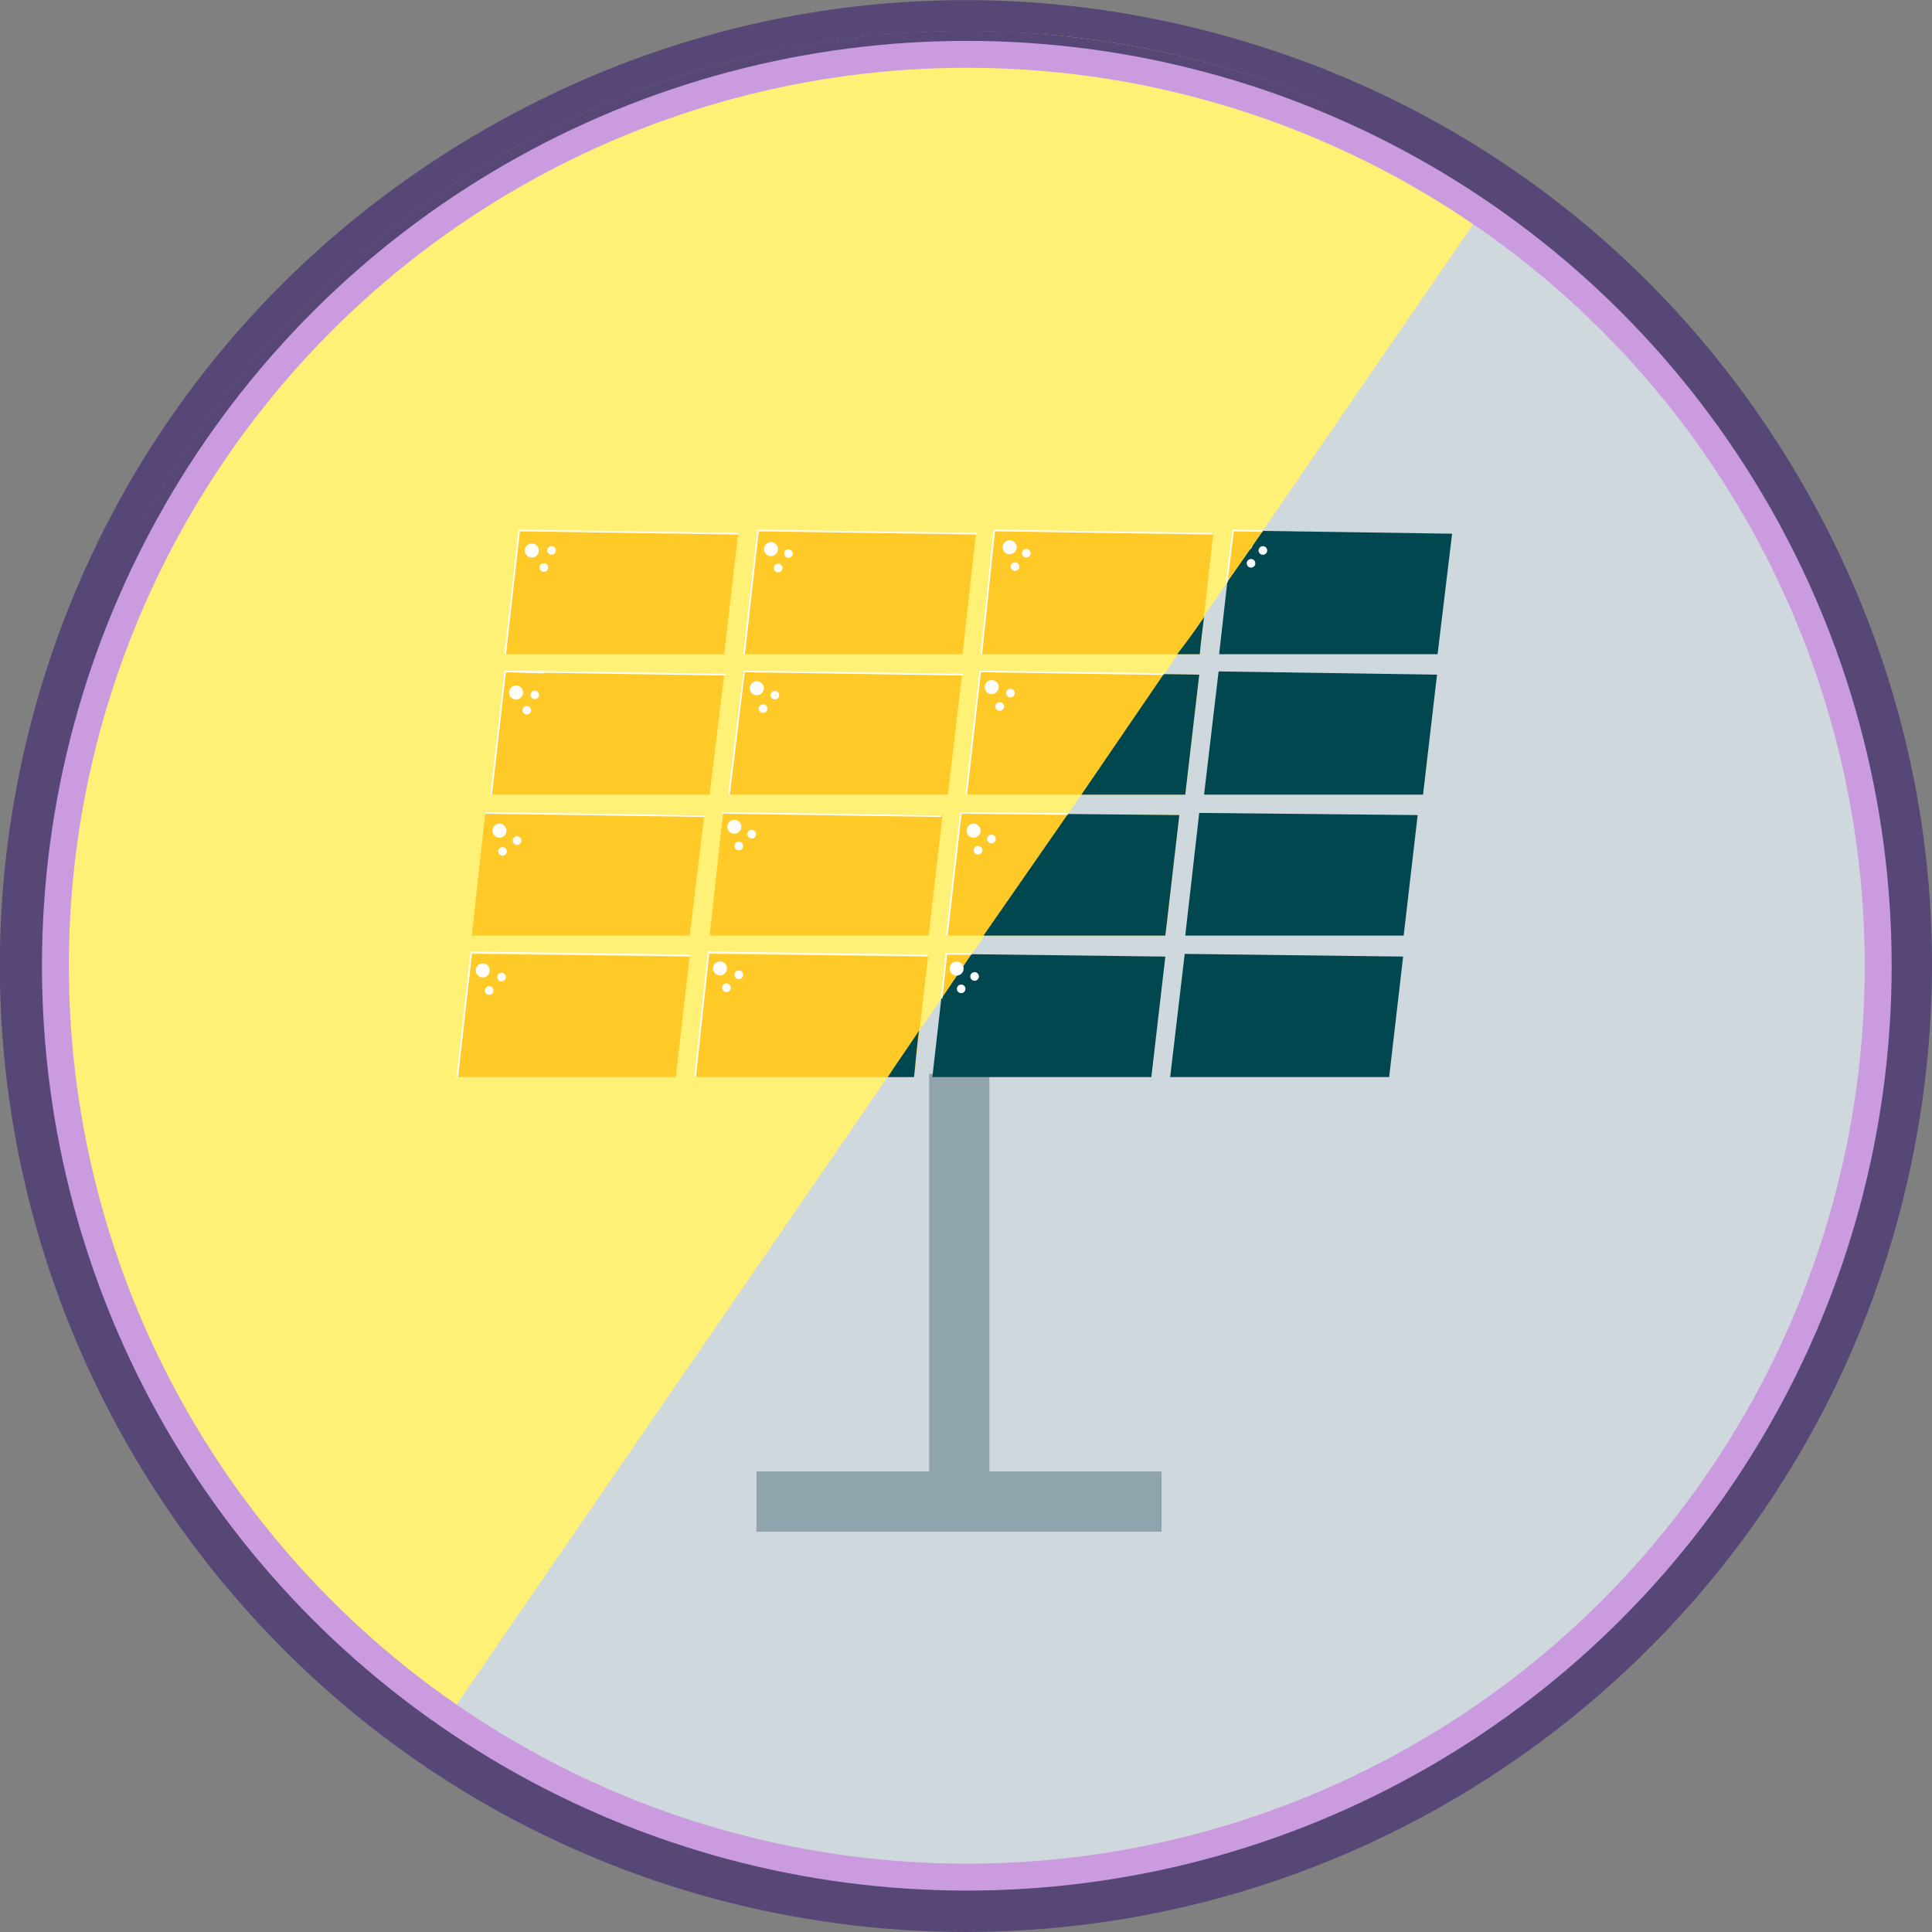 <?xml version="1.0" encoding="utf-8"?>
<!-- Generator: Adobe Illustrator 20.0.0, SVG Export Plug-In . SVG Version: 6.00 Build 0)  -->
<svg version="1.1" id="Layer_1" xmlns="http://www.w3.org/2000/svg" xmlns:xlink="http://www.w3.org/1999/xlink" x="0px" y="0px"
	 viewBox="0 0 359.1 359.1" enable-background="new 0 0 359.1 359.1" xml:space="preserve">
<rect x="0" y="0" width="359.1" height="359.1" fill="#808080" stroke="none"/>
<path fill="#CFD8DC" d="M276.2,37.3C285,43.4,343,84,349.7,158.6c6.3,68.9-31.6,138-93.8,170.7c-55.4,29-121.6,25.4-173.9-10
	L276.2,37.3z"/>
<path fill="#FFF176" d="M84.4,317.5c-8.9-6-66.8-46.6-73.8-121.2C4.2,127.4,42,58.3,104.2,25.5c55.4-29.1,121.6-25.5,174,9.8
	L84.4,317.5z"/>
<polygon fill="#FFCA28" points="223,121.6 182.4,121.6 184.9,98.6 225.5,99.2 "/>
<polygon fill="#004750" points="267.2,121.6 226.6,121.6 229.2,98.6 269.9,99.2 "/>
<polygon fill="#FFCA28" points="134.6,121.6 93.9,121.6 96.5,98.6 137.2,99.2 "/>
<polygon fill="#FFCA28" points="178.9,121.6 138.3,121.6 140.8,98.6 181.4,99.2 "/>
<polygon fill="#FFCA28" points="220.3,147.7 179.6,147.7 182.2,124.8 222.9,125.4 "/>
<polygon fill="#004750" points="264.5,147.7 223.8,147.7 226.5,124.8 267.1,125.4 "/>
<polygon fill="#FFCA28" points="131.9,147.7 91.3,147.7 93.9,124.8 134.6,125.4 "/>
<polygon fill="#FFCA28" points="176.2,147.7 135.5,147.7 138.1,124.8 178.8,125.4 "/>
<polygon fill="#FFCA28" points="216.6,173.9 176,173.9 178.6,151.1 219.2,151.5 "/>
<polygon fill="#004750" points="260.9,173.9 220.3,173.9 222.9,151.1 263.5,151.5 "/>
<polygon fill="#FFCA28" points="128.2,173.9 87.7,173.9 90.2,151.1 130.9,151.5 "/>
<polygon fill="#FFCA28" points="172.6,173.9 131.9,173.9 134.4,151.1 175.2,151.5 "/>
<polygon fill="#004750" points="258.2,200.2 217.5,200.2 220.2,177.3 260.8,177.8 "/>
<polygon fill="#FFCA28" points="125.6,200.2 85,200.2 87.6,177.3 128.2,177.8 "/>
<polygon fill="#FFCA28" points="169.9,200.2 129.2,200.2 131.8,177.3 172.5,177.8 "/>
<ellipse transform="matrix(0.686 -0.728 0.728 0.686 -83.213 116.032)" fill="#FFFFFF" cx="92.776" cy="154.39" rx="1.3" ry="1.3"/>
<ellipse transform="matrix(1 -0.03 0.03 1 -4.649 2.835)" fill="#FFFFFF" cx="93.303" cy="158.207" rx="0.8" ry="0.8"/>
<ellipse transform="matrix(1 -0.03 0.03 1 -4.588 2.914)" fill="#FFFFFF" cx="96.004" cy="156.205" rx="0.8" ry="0.8"/>
<ellipse transform="matrix(0.601 -0.799 0.799 0.601 -68.269 170.448)" fill="#FFFFFF" cx="136.527" cy="153.579" rx="1.3" ry="1.3"/>
<ellipse transform="matrix(0.99 -0.14 0.14 0.99 -20.711 20.847)" fill="#FFFFFF" cx="137.396" cy="157.205" rx="0.8" ry="0.8"/>
<ellipse transform="matrix(0.99 -0.14 0.14 0.99 -20.378 21.164)" fill="#FFFFFF" cx="139.805" cy="155.004" rx="0.8" ry="0.8"/>
<ellipse transform="matrix(0.653 -0.757 0.757 0.653 -54.055 190.658)" fill="#FFFFFF" cx="181.008" cy="154.311" rx="1.3" ry="1.3"/>
<ellipse transform="matrix(0.997 -0.074 0.074 0.997 -11.181 13.86)" fill="#FFFFFF" cx="181.806" cy="158.104" rx="0.8" ry="0.8"/>
<ellipse transform="matrix(0.997 -0.074 0.074 0.997 -11.019 14.039)" fill="#FFFFFF" cx="184.309" cy="156.004" rx="0.8" ry="0.8"/>
<ellipse transform="matrix(0.578 -0.816 0.816 0.578 -90.358 185.201)" fill="#FFFFFF" cx="133.829" cy="179.938" rx="1.3" ry="1.3"/>
<ellipse transform="matrix(0.986 -0.169 0.169 0.986 -29.008 25.356)" fill="#FFFFFF" cx="134.898" cy="183.601" rx="0.8" ry="0.8"/>
<ellipse transform="matrix(0.986 -0.169 0.169 0.986 -28.57 25.708)" fill="#FFFFFF" cx="137.193" cy="181.197" rx="0.8" ry="0.8"/>
<ellipse transform="matrix(0.578 -0.816 0.816 0.578 -109.282 149.372)" fill="#FFFFFF" cx="89.736" cy="180.314" rx="1.3" ry="1.3"/>
<ellipse transform="matrix(0.986 -0.169 0.169 0.986 -29.723 17.933)" fill="#FFFFFF" cx="90.803" cy="184.103" rx="0.8" ry="0.8"/>
<ellipse transform="matrix(0.986 -0.169 0.169 0.986 -29.268 18.284)" fill="#FFFFFF" cx="93.1" cy="181.595" rx="0.8" ry="0.8"/>
<ellipse transform="matrix(0.333 -0.943 0.943 0.333 -57.359 176.295)" fill="#FFFFFF" cx="95.892" cy="128.678" rx="1.3" ry="1.3"/>
<ellipse transform="matrix(0.902 -0.431 0.431 0.902 -47.36 55.201)" fill="#FFFFFF" cx="97.986" cy="131.983" rx="0.8" ry="0.8"/>
<ellipse transform="matrix(0.902 -0.431 0.431 0.902 -45.976 55.566)" fill="#FFFFFF" cx="99.482" cy="129.117" rx="0.8" ry="0.8"/>
<ellipse transform="matrix(0.535 -0.845 0.845 0.535 -42.737 178.308)" fill="#FFFFFF" cx="140.662" cy="127.99" rx="1.3" ry="1.3"/>
<ellipse transform="matrix(0.976 -0.219 0.219 0.976 -25.389 34.232)" fill="#FFFFFF" cx="141.783" cy="131.686" rx="0.8" ry="0.8"/>
<ellipse transform="matrix(0.976 -0.219 0.219 0.976 -24.79 34.654)" fill="#FFFFFF" cx="143.985" cy="129.196" rx="0.8" ry="0.8"/>
<ellipse transform="matrix(0.251 -0.968 0.968 0.251 -25.013 172.324)" fill="#FFFFFF" cx="98.847" cy="102.325" rx="1.3" ry="1.3"/>
<ellipse transform="matrix(0.862 -0.507 0.507 0.862 -39.528 65.797)" fill="#FFFFFF" cx="101.081" cy="105.498" rx="0.8" ry="0.8"/>
<ellipse transform="matrix(0.862 -0.507 0.507 0.862 -37.712 66.075)" fill="#FFFFFF" cx="102.501" cy="102.302" rx="0.8" ry="0.8"/>
<ellipse transform="matrix(0.422 -0.907 0.907 0.422 -9.707 188.889)" fill="#FFFFFF" cx="143.21" cy="102.054" rx="1.3" ry="1.3"/>
<ellipse transform="matrix(0.939 -0.343 0.343 0.939 -27.448 56.051)" fill="#FFFFFF" cx="144.685" cy="105.599" rx="0.8" ry="0.8"/>
<ellipse transform="matrix(0.939 -0.343 0.343 0.939 -26.407 56.547)" fill="#FFFFFF" cx="146.606" cy="102.903" rx="0.8" ry="0.8"/>
<ellipse transform="matrix(0.503 -0.864 0.864 0.503 -18.806 222.786)" fill="#FFFFFF" cx="184.408" cy="127.753" rx="1.3" ry="1.3"/>
<ellipse transform="matrix(0.967 -0.255 0.255 0.967 -27.338 51.721)" fill="#FFFFFF" cx="185.798" cy="131.294" rx="0.8" ry="0.8"/>
<ellipse transform="matrix(0.967 -0.255 0.255 0.967 -26.638 52.149)" fill="#FFFFFF" cx="187.799" cy="128.806" rx="0.8" ry="0.8"/>
<ellipse transform="matrix(0.563 -0.827 0.827 0.563 -2.051 199.557)" fill="#FFFFFF" cx="187.556" cy="101.716" rx="1.3" ry="1.3"/>
<ellipse transform="matrix(0.982 -0.187 0.187 0.982 -16.367 37.105)" fill="#FFFFFF" cx="188.705" cy="105.398" rx="0.8" ry="0.8"/>
<ellipse transform="matrix(0.982 -0.187 0.187 0.982 -15.864 37.453)" fill="#FFFFFF" cx="190.803" cy="102.905" rx="0.8" ry="0.8"/>
<rect x="140.6" y="273.5" fill="#90A4AE" width="75.3" height="11.2"/>
<rect x="172.7" y="199.6" fill="#90A4AE" width="11.2" height="75.3"/>
<polygon fill="#004750" points="214,200.2 173.3,200.2 175.9,177.3 216.6,177.8 "/>
<path fill="#004750" d="M170.8,191.6c-1.9,2.9-3.9,5.7-5.8,8.6h4.9C170.2,197.3,170.4,194.5,170.8,191.6z"/>
<path fill="#004750" d="M218.8,121.6c1.4,0,2.7,0,4.2,0c0.2-2.3,0.5-4.5,0.8-6.9C222.2,117.1,220.5,119.4,218.8,121.6z"/>
<polygon fill="#004750" points="216.3,125.3 222.9,125.4 220.3,147.7 201,147.7 "/>
<polygon fill="#004750" points="198.5,151.3 182.8,173.9 216.6,173.9 219.2,151.5 "/>
<polygon fill="#FFCA28" points="180.6,177.3 175.9,177.3 175,185.6 "/>
<polygon fill="#FFF176" points="228,108.3 234.7,98.7 229.2,98.6 "/>
<ellipse transform="matrix(0.62 -0.785 0.785 0.62 -73.702 207.927)" fill="#FFFFFF" cx="177.73" cy="180.025" rx="1.3" ry="1.3"/>
<ellipse transform="matrix(0.993 -0.117 0.117 0.993 -20.224 22.08)" fill="#FFFFFF" cx="178.609" cy="183.899" rx="0.8" ry="0.8"/>
<ellipse transform="matrix(0.993 -0.117 0.117 0.993 -19.939 22.355)" fill="#FFFFFF" cx="181.105" cy="181.6" rx="0.8" ry="0.8"/>
<ellipse transform="matrix(0.563 -0.827 0.827 0.563 17.627 235.556)" fill="#FFFFFF" cx="231.415" cy="101.121" rx="1.3" ry="1.3"/>
<ellipse transform="matrix(0.982 -0.187 0.187 0.982 -15.481 45.295)" fill="#FFFFFF" cx="232.602" cy="104.792" rx="0.8" ry="0.8"/>
<ellipse transform="matrix(0.982 -0.187 0.187 0.982 -14.996 45.663)" fill="#FFFFFF" cx="234.802" cy="102.406" rx="0.8" ry="0.8"/>
<polyline fill="none" stroke="#FFFFFF" stroke-width="0.3" stroke-miterlimit="10" points="137.2,99.2 96.5,98.6 93.9,121.6 "/>
<line fill="none" stroke="#FFFFFF" stroke-width="0.3" stroke-miterlimit="10" x1="94.2" y1="124.8" x2="134.8" y2="125.4"/>
<line fill="none" stroke="#FFFFFF" stroke-width="0.3" stroke-miterlimit="10" x1="90.2" y1="151.1" x2="130.9" y2="151.7"/>
<polyline fill="none" stroke="#FFFFFF" stroke-width="0.3" stroke-miterlimit="10" points="178.9,125.4 138.3,124.8 135.5,147.7 "/>
<line fill="none" stroke="#FFFFFF" stroke-width="0.3" stroke-miterlimit="10" x1="134.3" y1="151.1" x2="175" y2="151.7"/>
<polyline fill="none" stroke="#FFFFFF" stroke-width="0.3" stroke-miterlimit="10" points="181.5,99.2 140.9,98.6 138.3,121.6 "/>
<polyline fill="none" stroke="#FFFFFF" stroke-width="0.3" stroke-miterlimit="10" points="225.4,99.2 184.8,98.6 182.4,121.6 "/>
<polyline fill="#FFCA28" stroke="#FFFFFF" stroke-width="0.3" stroke-miterlimit="10" points="234.7,98.7 229.2,98.6 228,108.3 "/>
<polyline fill="none" stroke="#FFFFFF" stroke-width="0.3" stroke-miterlimit="10" points="216.3,125.3 182.2,124.8 179.6,147.7 "/>
<polyline fill="none" stroke="#FFFFFF" stroke-width="0.3" stroke-miterlimit="10" points="85,200.2 87.6,177 128.2,177.6 "/>
<polyline fill="none" stroke="#FFFFFF" stroke-width="0.3" stroke-miterlimit="10" points="129.2,200.2 131.7,177 172.4,177.6 "/>
<polyline fill="none" stroke="#FFFFFF" stroke-width="0.3" stroke-miterlimit="10" points="175,185.6 175.9,177.3 180.6,177.3 "/>
<polyline fill="none" stroke="#FFFFFF" stroke-width="0.3" stroke-miterlimit="10" points="176,173.9 178.6,151.1 198.5,151.3 "/>
<polyline fill="none" stroke="#FFFFFF" stroke-width="0.3" stroke-miterlimit="10" points="91.3,147.7 93.9,124.8 101,125 "/>
<g>
	<g>
		<path fill="#574777" d="M179.5,356.3c-15.2,0-30.7-2-46.1-6.1C39.4,324.7-16.5,227.5,9,133.4c12.3-45.5,41.6-83.5,82.6-107
			C132.5,2.9,180.1-3.3,225.7,9c94,25.4,149.9,122.6,124.4,216.7C328.8,304.4,257.3,356.3,179.5,356.3z M10.4,133.8l1.4,0.4
			c-25,92.5,29.9,188,122.3,213c15.1,4.1,30.3,6,45.3,6c76.5,0,146.8-51,167.7-128.4c25-92.5-29.9-188-122.3-213
			c-92.5-25-188,29.9-213,122.3L10.4,133.8z"/>
	</g>
	<g>
		<path fill="#574777" d="M179.5,359.1c-15.7,0-31.5-2.1-46.8-6.2C37.1,327-19.6,228.3,6.2,132.7C18.7,86.5,48.6,47.9,90.2,24
			s90-30.2,136.2-17.7c46.3,12.5,84.9,42.3,108.8,83.9c23.9,41.6,30.1,90,17.6,136.3C331.7,304.6,260.4,359.1,179.5,359.1z M179.4,3
			c-30.5,0-60.5,8-87.7,23.6C50.7,50.1,21.4,88,9.1,133.5c-25.4,94,30.4,191.1,124.3,216.5c15.1,4.1,30.6,6.1,46,6.1
			c79.6,0,149.7-53.6,170.4-130.5c12.3-45.5,6.2-93.1-17.3-134S271,21.4,225.5,9.1C210.4,5,194.8,3,179.4,3z M179.5,353.5
			L179.5,353.5c-15.3,0-30.5-2-45.4-6c-92-25-146.8-119.8-122.8-211.9l-1.3-0.3l0.8-2.9l1.3,0.4c25.6-91.7,120.8-145.9,212.8-121
			c44.8,12.1,82.3,41,105.4,81.3s29.2,87.1,17.1,132C326.9,300.6,257.9,353.5,179.5,353.5z M14.6,135C-10,226,44,319.9,134.9,344.5
			c14.6,3.9,29.6,5.9,44.6,5.9c77,0,144.9-51.9,165-126.3c11.9-44.1,6-90.1-16.8-129.7C305,54.9,268.2,26.6,224.2,14.7
			C133.2-9.9,39.2,44,14.6,135L14.6,135z"/>
	</g>
</g>
<circle fill="none" stroke="#CB9BE0" stroke-width="5" stroke-miterlimit="10" cx="179.7" cy="179.5" r="169.4"/>
</svg>
